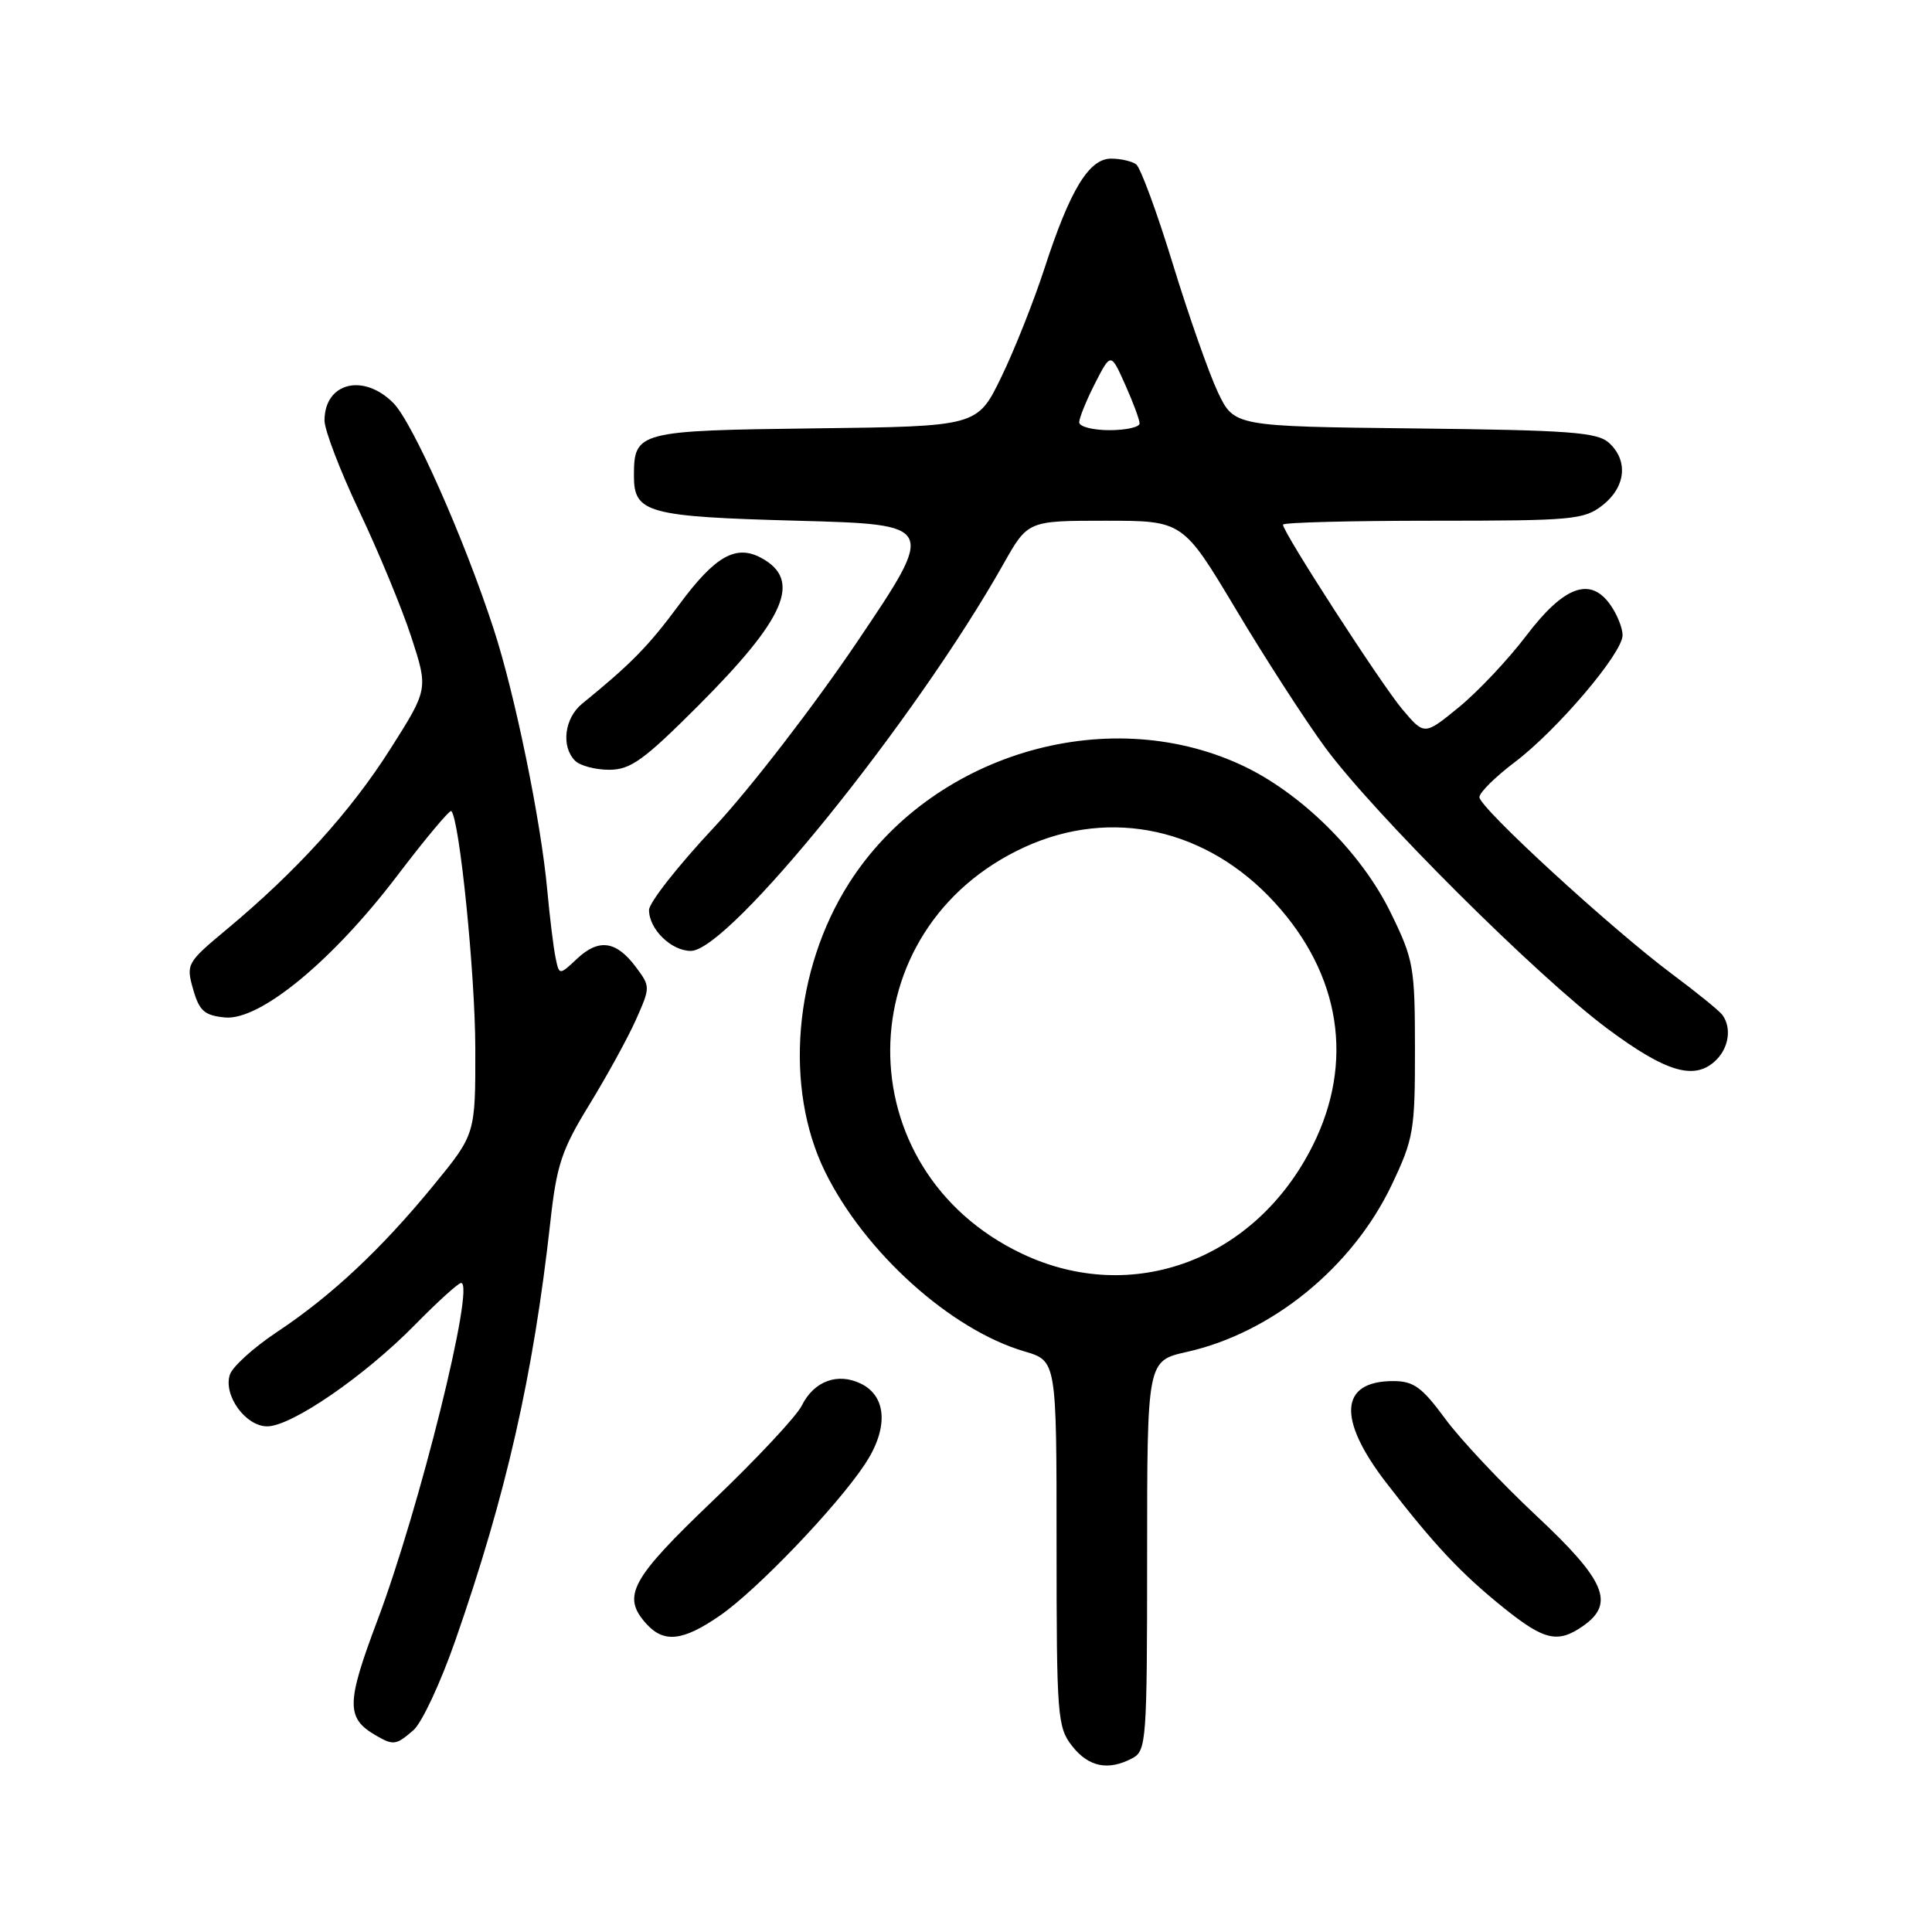 <?xml version="1.0" encoding="UTF-8" standalone="no"?>
<!DOCTYPE svg PUBLIC "-//W3C//DTD SVG 1.1//EN" "http://www.w3.org/Graphics/SVG/1.1/DTD/svg11.dtd" >
<svg xmlns="http://www.w3.org/2000/svg" xmlns:xlink="http://www.w3.org/1999/xlink" version="1.1" viewBox="0 0 256 256">
 <g >
 <path fill="currentColor"
d=" M 150.07 232.96 C 151.90 231.98 152.00 230.61 152.00 206.12 C 152.00 180.32 152.00 180.32 157.25 179.14 C 168.55 176.61 179.21 167.92 184.41 157.00 C 187.31 150.90 187.50 149.80 187.49 139.00 C 187.48 128.10 187.32 127.16 184.27 120.93 C 180.35 112.89 172.26 104.92 164.34 101.30 C 146.37 93.07 123.32 100.06 112.52 117.00 C 105.18 128.51 103.88 144.16 109.32 155.25 C 114.56 165.92 125.96 176.20 135.75 179.07 C 140.00 180.32 140.00 180.32 140.00 204.52 C 140.00 227.50 140.11 228.86 142.07 231.37 C 144.26 234.15 146.87 234.67 150.07 232.96 Z  M 54.79 229.25 C 55.90 228.29 58.39 222.95 60.33 217.38 C 67.08 198.05 70.67 182.23 72.93 161.86 C 73.76 154.34 74.43 152.34 78.10 146.36 C 80.41 142.59 83.19 137.53 84.26 135.13 C 86.19 130.79 86.19 130.73 84.25 128.13 C 81.66 124.66 79.34 124.33 76.46 127.04 C 74.10 129.25 74.10 129.25 73.61 126.88 C 73.34 125.57 72.85 121.58 72.52 118.00 C 71.69 108.83 68.23 91.97 65.42 83.37 C 61.50 71.33 54.66 55.93 52.11 53.39 C 48.13 49.40 43.00 50.71 43.00 55.72 C 43.00 56.99 45.08 62.41 47.62 67.77 C 50.16 73.12 53.26 80.61 54.50 84.41 C 56.75 91.32 56.75 91.32 51.71 99.26 C 46.45 107.55 39.29 115.44 30.06 123.13 C 24.76 127.54 24.64 127.75 25.59 131.08 C 26.41 133.96 27.08 134.55 29.81 134.82 C 34.42 135.26 44.05 127.34 52.66 116.00 C 56.38 111.11 59.60 107.26 59.80 107.47 C 60.89 108.56 62.96 129.02 62.98 138.89 C 63.00 150.28 63.00 150.28 57.49 157.01 C 50.55 165.49 43.94 171.69 36.71 176.49 C 33.60 178.56 30.78 181.11 30.45 182.17 C 29.58 184.91 32.55 189.00 35.41 189.00 C 38.62 189.00 48.31 182.34 54.97 175.56 C 57.97 172.50 60.73 170.00 61.10 170.00 C 63.01 170.00 55.58 199.94 49.98 214.79 C 45.88 225.67 45.85 227.65 49.76 229.93 C 52.13 231.31 52.48 231.26 54.79 229.25 Z  M 95.37 214.09 C 100.26 210.73 110.89 199.63 114.61 194.01 C 117.73 189.30 117.53 185.06 114.11 183.36 C 111.02 181.83 107.85 182.99 106.24 186.25 C 105.55 187.65 100.26 193.31 94.49 198.82 C 83.56 209.26 82.34 211.51 85.65 215.17 C 87.98 217.74 90.48 217.46 95.37 214.09 Z  M 209.78 215.44 C 214.03 212.46 212.73 209.41 203.56 200.83 C 198.92 196.49 193.48 190.70 191.48 187.97 C 188.41 183.80 187.31 183.00 184.61 183.00 C 177.52 183.00 177.17 188.00 183.66 196.44 C 190.03 204.71 193.65 208.56 199.34 213.12 C 204.65 217.38 206.44 217.78 209.78 215.44 Z  M 227.43 140.43 C 229.10 138.76 229.45 136.16 228.23 134.49 C 227.83 133.94 224.86 131.53 221.64 129.13 C 213.59 123.14 195.99 106.99 196.03 105.62 C 196.05 105.00 198.15 102.93 200.70 101.00 C 206.32 96.76 215.00 86.55 215.00 84.17 C 215.00 83.22 214.28 81.42 213.40 80.17 C 210.74 76.36 207.24 77.64 202.24 84.23 C 199.85 87.38 195.84 91.64 193.32 93.70 C 188.74 97.45 188.74 97.45 185.81 93.98 C 182.96 90.58 170.00 70.54 170.00 69.52 C 170.00 69.23 178.94 69.00 189.87 69.00 C 208.45 69.00 209.90 68.87 212.37 66.93 C 215.43 64.52 215.78 61.02 213.19 58.67 C 211.64 57.27 207.96 57.00 187.46 56.77 C 163.53 56.50 163.53 56.50 161.37 51.96 C 160.19 49.46 157.50 41.81 155.40 34.96 C 153.30 28.11 151.11 22.17 150.54 21.77 C 149.97 21.36 148.48 21.02 147.24 21.02 C 144.31 21.00 141.79 25.14 138.42 35.50 C 136.99 39.90 134.40 46.42 132.66 50.00 C 129.50 56.50 129.50 56.50 108.00 56.76 C 84.49 57.05 84.00 57.18 84.00 63.07 C 84.00 67.97 85.78 68.46 105.68 69.00 C 124.06 69.50 124.06 69.50 113.61 85.00 C 107.84 93.55 99.31 104.61 94.58 109.66 C 89.86 114.70 86.00 119.61 86.00 120.58 C 86.00 123.12 88.94 126.00 91.54 126.00 C 96.60 126.00 121.28 95.45 132.95 74.75 C 136.19 69.00 136.19 69.00 146.47 69.00 C 156.74 69.00 156.74 69.00 163.77 80.75 C 167.63 87.22 172.94 95.43 175.56 99.00 C 181.96 107.73 203.71 129.40 213.00 136.31 C 220.85 142.15 224.63 143.23 227.43 140.43 Z  M 92.45 93.58 C 104.16 81.87 106.30 76.84 100.84 73.91 C 97.49 72.12 94.74 73.70 90.00 80.11 C 85.92 85.63 83.61 87.98 77.14 93.24 C 74.79 95.15 74.32 98.92 76.20 100.80 C 76.86 101.46 78.89 102.00 80.71 102.00 C 83.54 102.00 85.28 100.75 92.45 93.58 Z  M 135.46 166.14 C 111.98 155.03 112.16 123.06 135.78 112.24 C 147.28 106.98 159.95 109.79 168.91 119.60 C 177.65 129.15 179.46 140.75 173.95 151.78 C 166.37 166.95 150.04 173.04 135.46 166.14 Z  M 143.00 55.96 C 143.00 55.39 143.94 53.07 145.09 50.81 C 147.19 46.71 147.19 46.71 149.09 50.96 C 150.14 53.30 151.00 55.62 151.00 56.11 C 151.00 56.60 149.20 57.00 147.00 57.00 C 144.80 57.00 143.00 56.53 143.00 55.96 Z "/>
</g>
</svg>